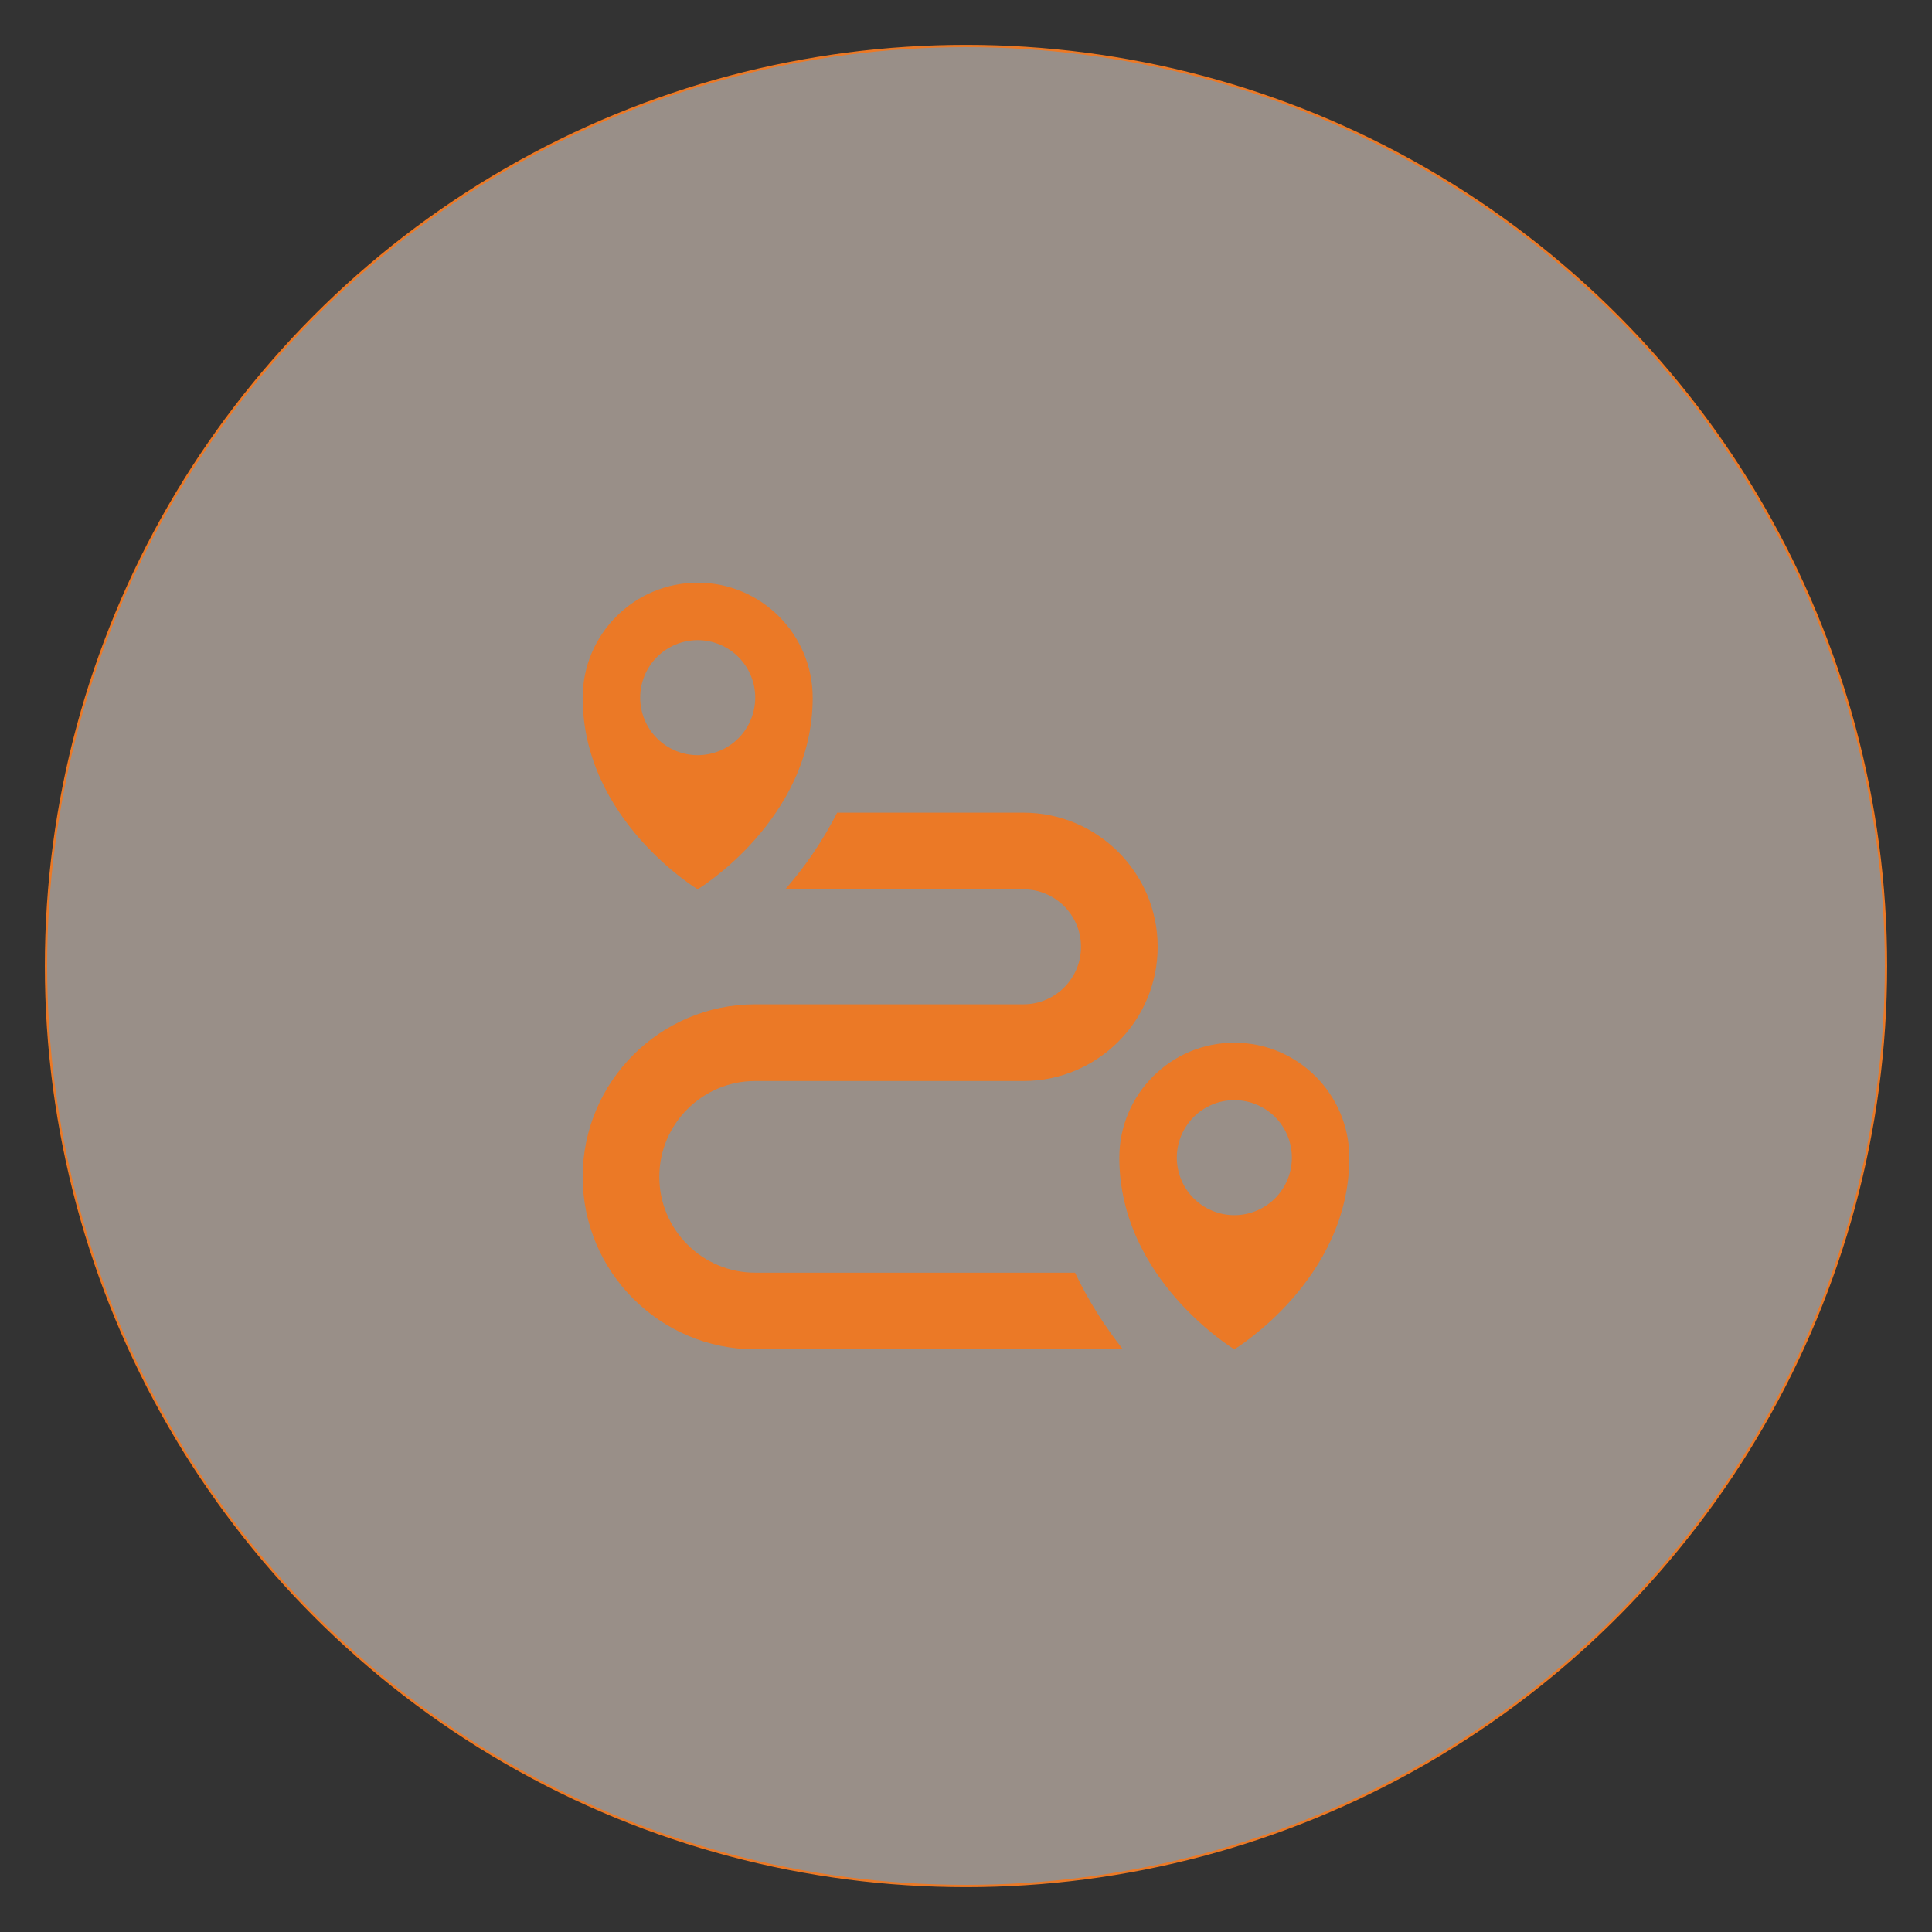 <svg width="42" height="42" viewBox="0 0 42 42" fill="none" xmlns="http://www.w3.org/2000/svg">
<rect x="0" y="0" width="42" height="42" fill="#333333" stroke="none"/>
<circle cx="21" cy="21" r="20" fill="#FFECDE" fill-opacity="0.5" stroke="#EB7926" stroke-width="0.05"/>
<path d="M23.37 27.667H16.417C15.268 27.667 14.333 26.733 14.333 25.583C14.333 24.434 15.268 23.5 16.417 23.5H22.25C23.858 23.5 25.167 22.192 25.167 20.583C25.167 18.975 23.858 17.667 22.25 17.667H18.199C17.893 18.267 17.514 18.826 17.071 19.333H22.25C22.939 19.333 23.5 19.894 23.5 20.583C23.5 21.273 22.939 21.833 22.25 21.833H16.417C14.349 21.833 12.667 23.516 12.667 25.583C12.667 27.651 14.349 29.333 16.417 29.333H24.411C24.002 28.819 23.653 28.26 23.37 27.667ZM15.167 12.667C13.788 12.667 12.667 13.788 12.667 15.167C12.667 17.823 15.167 19.333 15.167 19.333C15.167 19.333 17.667 17.823 17.667 15.167C17.667 13.788 16.545 12.667 15.167 12.667ZM15.167 16.417C15.002 16.417 14.84 16.384 14.688 16.321C14.537 16.259 14.399 16.166 14.283 16.05C14.166 15.934 14.074 15.796 14.012 15.644C13.949 15.493 13.917 15.33 13.917 15.166C13.917 15.002 13.949 14.839 14.012 14.687C14.075 14.536 14.167 14.398 14.283 14.282C14.399 14.166 14.537 14.074 14.689 14.011C14.841 13.948 15.003 13.916 15.168 13.916C15.499 13.916 15.817 14.048 16.052 14.282C16.286 14.517 16.418 14.835 16.418 15.167C16.417 15.498 16.285 15.816 16.051 16.051C15.816 16.285 15.498 16.417 15.167 16.417Z" fill="#EB7926"/>
<path d="M26.833 22.667C25.455 22.667 24.333 23.788 24.333 25.167C24.333 27.823 26.833 29.333 26.833 29.333C26.833 29.333 29.333 27.823 29.333 25.167C29.333 23.788 28.212 22.667 26.833 22.667ZM26.833 26.417C26.669 26.417 26.507 26.384 26.355 26.321C26.203 26.259 26.065 26.166 25.949 26.05C25.833 25.934 25.741 25.796 25.678 25.644C25.616 25.493 25.583 25.33 25.583 25.166C25.583 25.002 25.616 24.839 25.679 24.687C25.742 24.536 25.834 24.398 25.95 24.282C26.066 24.166 26.204 24.074 26.356 24.011C26.507 23.948 26.67 23.916 26.834 23.916C27.166 23.916 27.484 24.048 27.718 24.282C27.953 24.517 28.084 24.835 28.084 25.167C28.084 25.498 27.952 25.816 27.718 26.051C27.483 26.285 27.165 26.417 26.833 26.417Z" fill="#EB7926"/>
</svg>
